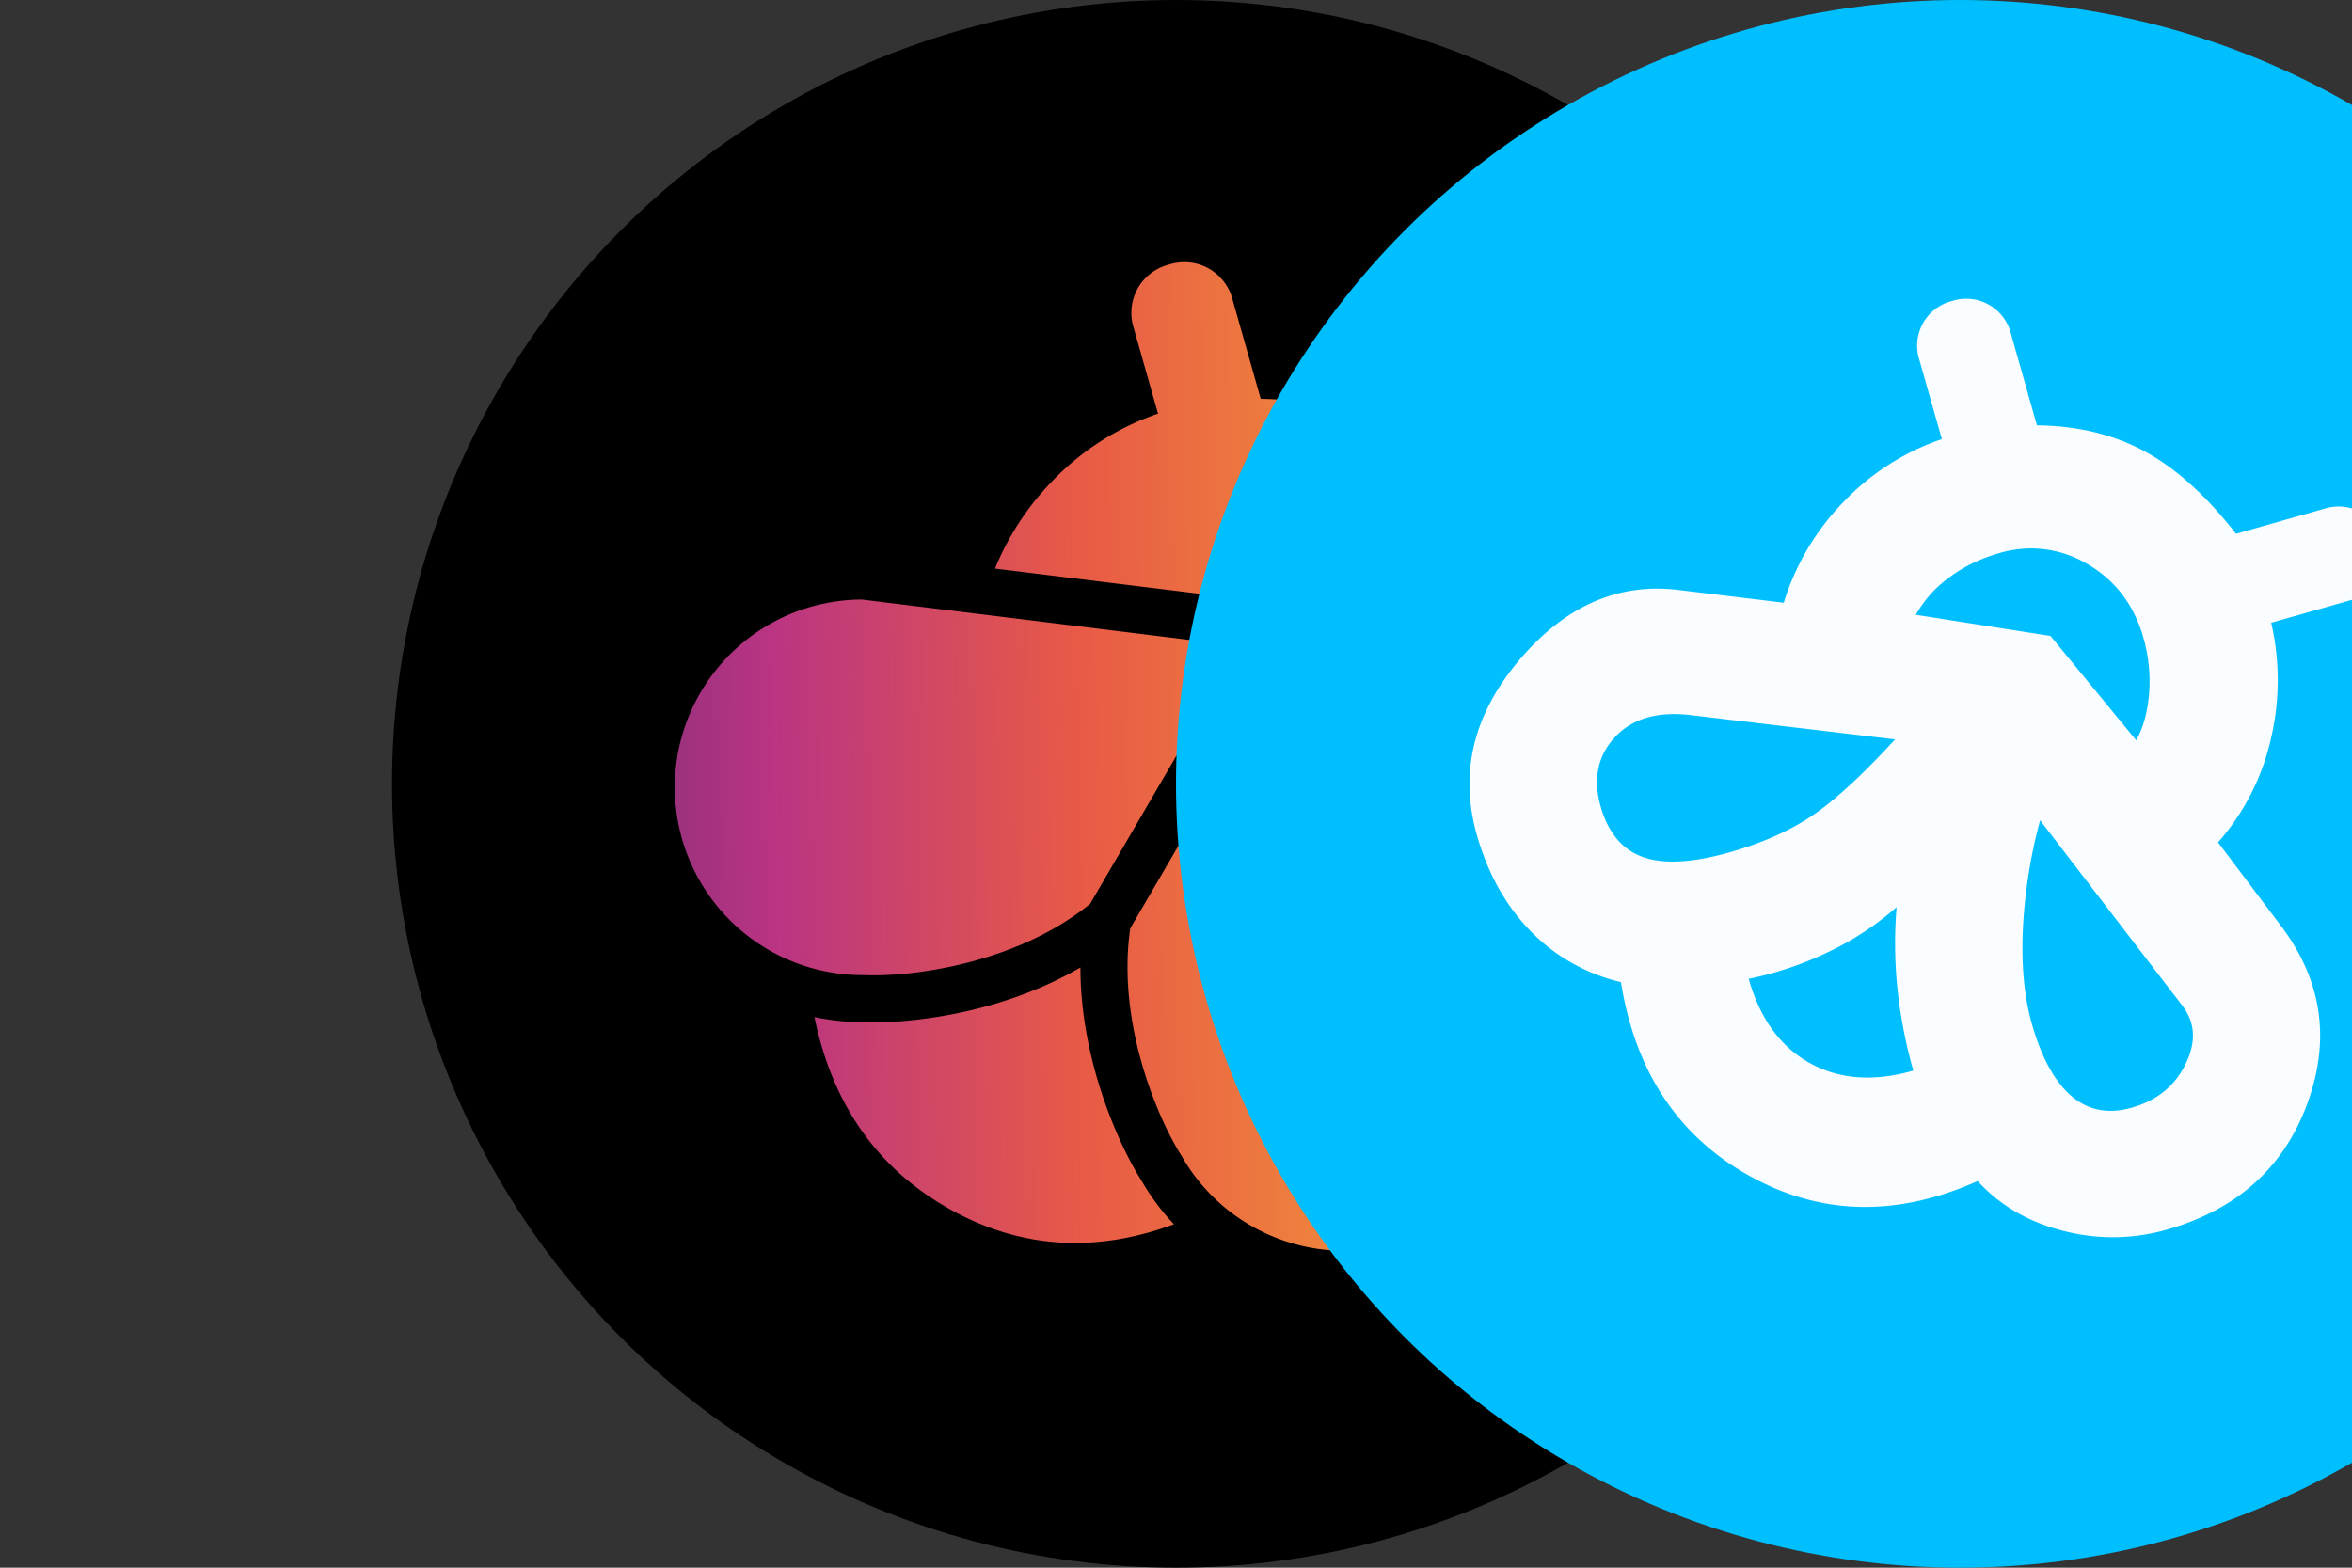 <svg xmlns="http://www.w3.org/2000/svg" viewBox="0 0 192 128"><rect x="0" y="0" width="192" height="128" fill="#333333" stroke="none"/><svg viewBox="0 0 128 128"><circle cx="64" cy="64" r="64"/><path fill="url(#a)" d="M63.832 99.96a19.2 19.2 0 0 1-2.62-3.512c-1.872-2.944-5.008-9.856-5.016-17.456-6.62 3.864-14.256 4.616-17.768 4.464a19.2 19.2 0 0 1-3.944-.416q2.208 10.752 11.068 15.696 8.6 4.8 18.28 1.224m23.76-31.48a20.8 20.8 0 0 0 3.924-8.168q1.231-5.148.048-10.34l7-1.984a4.07 4.07 0 0 0 3.06-3.543 4.1 4.1 0 0 0-.172-1.641 4.08 4.08 0 0 0-1.96-2.572 4.08 4.08 0 0 0-3.22-.32l-7.808 2.216q-3.892-5.004-8.02-7.252-4.128-2.244-9.528-2.312l-2.292-8.08a4.08 4.08 0 0 0-1.964-2.568 4.08 4.08 0 0 0-3.22-.32 4.08 4.08 0 0 0-2.568 1.96 4.08 4.08 0 0 0-.324 3.22l1.984 7a21.6 21.6 0 0 0-8.732 5.608 22.4 22.4 0 0 0-4.576 7.04l23.36 2.88zM38.36 48.952a15.332 15.332 0 0 0 .116 30.664h.088c3.568.168 12.244-.816 18.42-5.812L69.248 52.76zm21.904 26.852 12.052-20.68 18.828 24.148a15.334 15.334 0 0 1-26.624 15.22l-.044-.08c-1.908-2.972-5.336-10.84-4.212-18.608"/><defs><linearGradient id="a" x1="148.82" x2="-19.768" y1="62.384" y2="64.684" gradientUnits="userSpaceOnUse"><stop stop-color="#F8F29C"/><stop offset=".165" stop-color="#F6DB2A"/><stop offset=".333" stop-color="#F4A435"/><stop offset=".55" stop-color="#E85A46"/><stop offset=".699" stop-color="#B93483"/><stop offset=".867" stop-color="#502B6E"/><stop offset="1" stop-color="#2A2136"/></linearGradient></defs></svg><svg x="64" viewBox="0 0 128 128"><circle cx="64" cy="64" r="64" fill="#00BFFF"/><path fill="#FAFDFF" d="M90.248 75.656q4.984 6.664 2.088 14.492-2.892 7.824-11.496 10.264a16 16 0 0 1-8.388.092q-4.28-1.08-7.012-4.072-9.92 4.432-18.64-.432T36.32 80.188a15.1 15.1 0 0 1-7.38-4.168q-3.036-3.112-4.38-7.848-2.16-7.6 3.432-14.24t12.976-5.768l8.644 1.048a20.4 20.4 0 0 1 4.82-8.168 20 20 0 0 1 8.088-5.192l-1.84-6.48a3.76 3.76 0 0 1 1.3-4.137c.41-.313.88-.539 1.38-.663a3.76 3.76 0 0 1 4.8 2.676l2.12 7.48q5.008.06 8.824 2.14 3.82 2.08 7.428 6.716l7.228-2.052a3.76 3.76 0 0 1 2.98.3 3.76 3.76 0 0 1 1.82 2.376 3.76 3.76 0 0 1-.3 2.98 3.76 3.76 0 0 1-2.376 1.82l-6.48 1.84a20.8 20.8 0 0 1-.048 9.576 19.2 19.2 0 0 1-4.292 8.356zm-30.06 11.76a40 40 0 0 1-1.296-6.7 36 36 0 0 1-.068-6.648 24 24 0 0 1-5.624 3.684 27.7 27.7 0 0 1-6.452 2.168q1.38 4.86 4.98 6.872 3.6 2.01 8.46.624M45.16 69.6q3.988-1.127 6.76-2.996 2.768-1.86 6.78-6.232l-16.72-1.988q-4.044-.468-6.156 1.812-2.108 2.28-1.16 5.648.924 3.24 3.464 4.136 2.544.892 7.032-.38m32.848 20.844q3.12-.88 4.428-3.612 1.316-2.728-.356-4.816l-11.54-15.04a41.6 41.6 0 0 0-1.412 9.02q-.18 4.36.74 7.6 1.168 4.116 3.22 5.888t4.92.96m.376-30q.888-1.6 1.056-3.872a12.8 12.8 0 0 0-.472-4.512q-1.132-3.983-4.528-5.984a8.96 8.96 0 0 0-7.26-.904q-2.248.636-4.024 1.948a9.6 9.6 0 0 0-2.764 3.076l10.996 1.728z"/></svg></svg>
